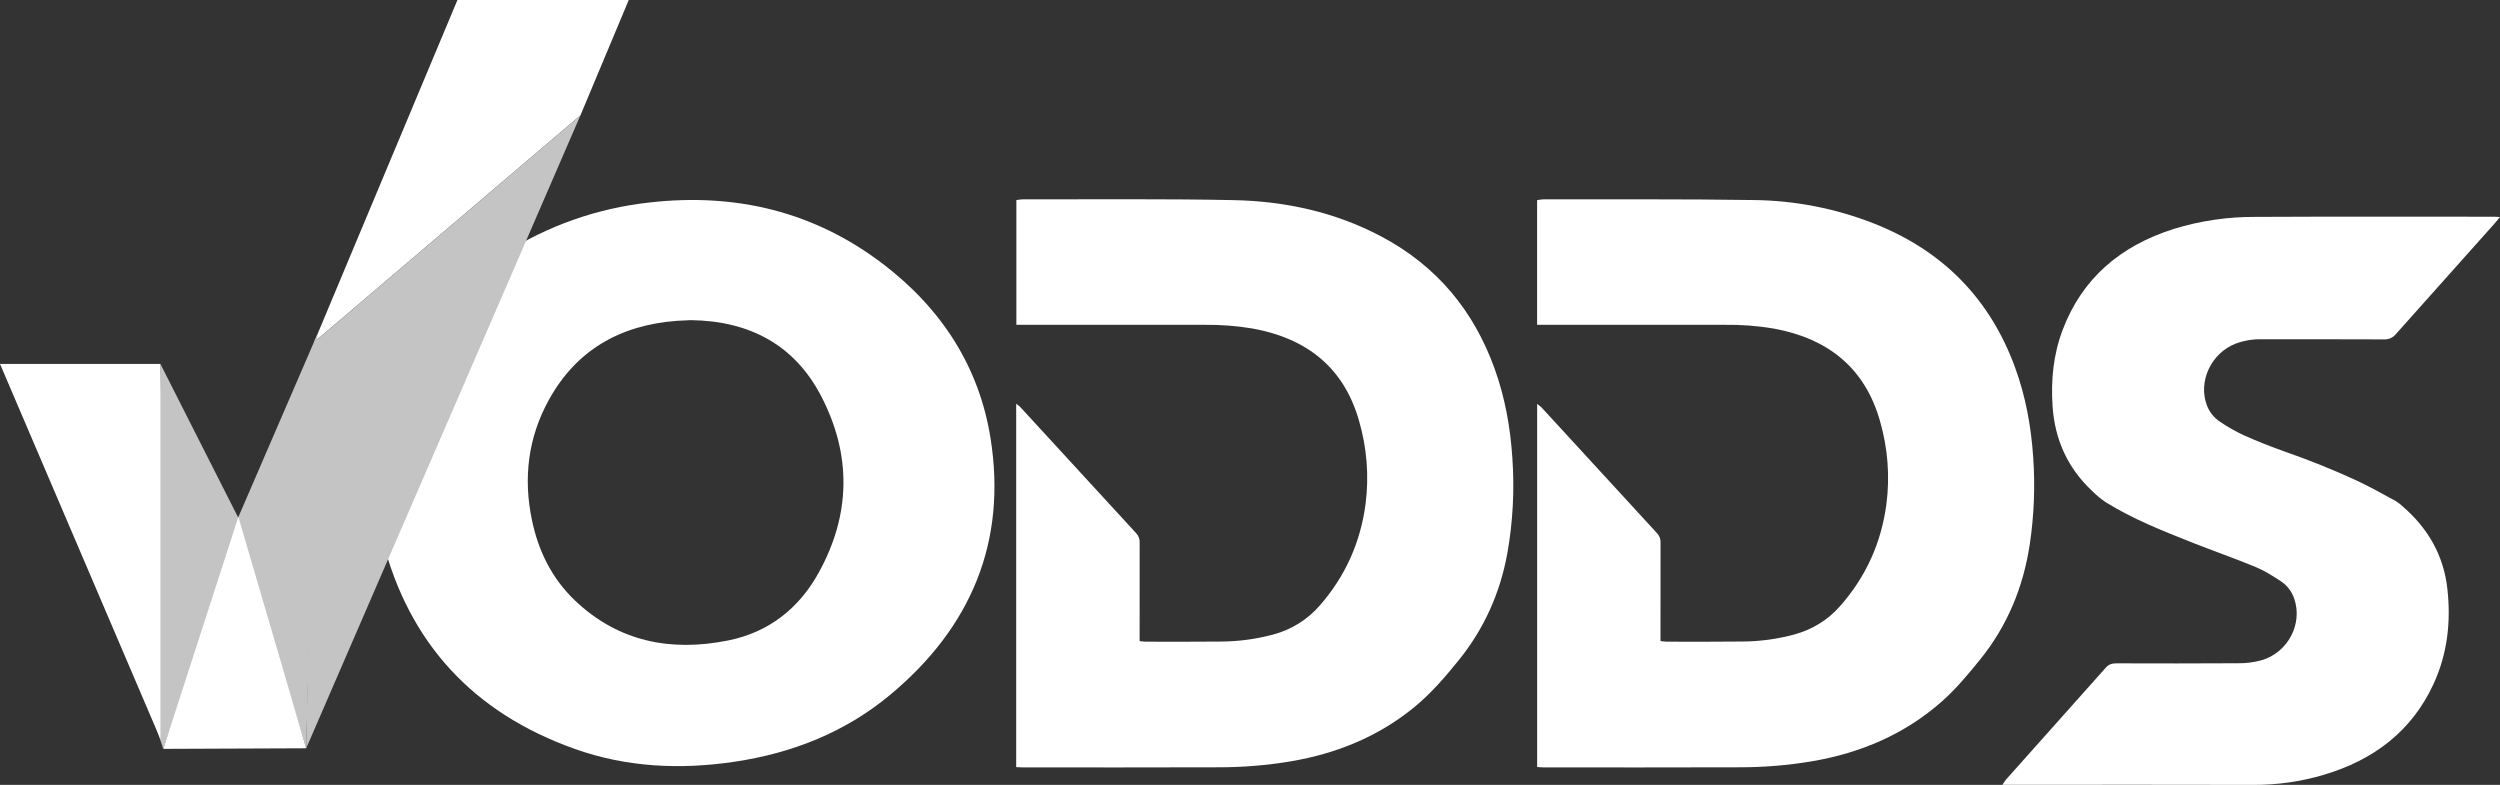 <svg width="86" height="27" viewBox="0 0 86 27" fill="none" xmlns="http://www.w3.org/2000/svg">
<rect x="0" y="0" width="86" height="27" fill="#333333" stroke="none"/>
<path d="M17.207 8.604C17.181 8.664 17.165 8.729 17.13 8.835C17.226 8.785 17.281 8.761 17.331 8.729C18.832 7.765 20.556 7.16 22.355 6.964C25.325 6.629 28.016 7.287 30.36 9.069C32.394 10.615 33.684 12.622 34.074 15.072C34.638 18.612 33.43 21.577 30.597 23.922C29.077 25.181 27.276 25.902 25.286 26.201C23.417 26.482 21.569 26.399 19.79 25.769C16.239 24.512 14.065 22.081 13.165 18.598L17.207 8.604ZM23.753 11.013C23.605 11.021 23.449 11.025 23.294 11.036C21.302 11.182 19.807 12.072 18.879 13.759C18.161 15.062 17.998 16.454 18.299 17.893C18.519 18.948 18.981 19.9 19.788 20.666C21.264 22.066 23.065 22.433 25.053 22.031C26.474 21.744 27.498 20.904 28.164 19.699C29.269 17.699 29.298 15.652 28.251 13.632C27.345 11.885 25.808 11.035 23.753 11.013Z" fill="white"/>
<path d="M34.957 26.389V13.889C35.006 13.923 35.052 13.96 35.096 14.001C36.427 15.45 37.758 16.898 39.089 18.347C39.172 18.439 39.214 18.558 39.204 18.679C39.201 19.706 39.203 20.733 39.203 21.76V22.054C39.289 22.063 39.35 22.074 39.411 22.074C40.263 22.074 41.115 22.08 41.966 22.07C42.59 22.069 43.21 21.987 43.809 21.825C44.43 21.656 44.981 21.312 45.392 20.838C46.285 19.821 46.801 18.649 46.975 17.34C47.099 16.378 47.022 15.402 46.749 14.469C46.239 12.683 44.998 11.65 43.1 11.303C42.55 11.21 41.992 11.167 41.433 11.174C39.4 11.173 37.367 11.173 35.333 11.174H34.963V6.882C35.033 6.87 35.104 6.862 35.175 6.858C37.592 6.862 40.011 6.835 42.428 6.884C44.212 6.919 45.93 7.296 47.509 8.131C49.441 9.153 50.7 10.702 51.411 12.672C51.77 13.666 51.955 14.691 52.024 15.738C52.103 16.842 52.045 17.951 51.851 19.041C51.604 20.393 51.061 21.622 50.177 22.715C49.707 23.296 49.222 23.861 48.635 24.34C47.407 25.341 45.978 25.923 44.397 26.191C43.576 26.328 42.743 26.396 41.91 26.395C39.666 26.4 37.422 26.402 35.178 26.399C35.115 26.399 35.051 26.394 34.957 26.389Z" fill="white"/>
<path d="M52.876 11.174V6.886C52.945 6.872 53.015 6.862 53.085 6.858C55.512 6.862 57.939 6.844 60.366 6.882C61.761 6.902 63.14 7.172 64.431 7.676C66.855 8.622 68.462 10.301 69.318 12.64C69.685 13.641 69.871 14.675 69.942 15.731C70.012 16.73 69.972 17.734 69.824 18.725C69.602 20.19 69.059 21.529 68.099 22.709C67.695 23.205 67.289 23.697 66.804 24.126C65.533 25.251 64.02 25.901 62.323 26.19C61.502 26.327 60.669 26.396 59.836 26.395C57.601 26.4 55.367 26.402 53.132 26.399C53.052 26.399 52.972 26.391 52.878 26.386V13.895C52.931 13.931 52.98 13.971 53.027 14.014C54.352 15.457 55.677 16.899 57.002 18.342C57.087 18.432 57.13 18.551 57.123 18.672C57.119 19.699 57.121 20.726 57.121 21.753C57.121 21.847 57.121 21.942 57.121 22.052C57.209 22.061 57.279 22.074 57.349 22.074C58.201 22.074 59.053 22.08 59.904 22.069C60.528 22.068 61.148 21.985 61.746 21.82C62.348 21.653 62.885 21.32 63.287 20.863C64.193 19.844 64.716 18.665 64.892 17.347C65.017 16.385 64.941 15.41 64.669 14.476C64.162 12.69 62.923 11.654 61.026 11.304C60.467 11.209 59.899 11.166 59.331 11.174C57.307 11.173 55.283 11.173 53.259 11.174L52.876 11.174Z" fill="white"/>
<path d="M86 7.465C85.916 7.566 85.867 7.628 85.815 7.687C84.683 8.955 83.551 10.223 82.42 11.491C82.372 11.552 82.308 11.601 82.235 11.633C82.162 11.665 82.081 11.679 82.001 11.675C80.6 11.668 79.198 11.672 77.797 11.67C77.494 11.664 77.193 11.715 76.911 11.819C76.063 12.145 75.605 13.127 75.918 13.945C76.004 14.177 76.166 14.377 76.38 14.516C76.633 14.687 76.9 14.839 77.179 14.97C77.651 15.179 78.133 15.372 78.622 15.544C79.455 15.834 80.273 16.163 81.072 16.532C81.531 16.746 81.972 16.997 82.417 17.238C82.501 17.29 82.579 17.351 82.65 17.419C83.534 18.18 84.062 19.116 84.189 20.251C84.316 21.388 84.195 22.494 83.705 23.547C82.962 25.146 81.662 26.144 79.927 26.657C79.148 26.887 78.337 27.003 77.52 27C74.773 26.994 72.025 26.994 69.277 26.998H68.883C68.921 26.935 68.963 26.874 69.008 26.816C70.15 25.534 71.293 24.252 72.436 22.971C72.543 22.849 72.66 22.818 72.816 22.819C74.209 22.822 75.601 22.826 76.993 22.816C77.267 22.819 77.54 22.784 77.803 22.711C78.707 22.441 79.214 21.469 78.926 20.608C78.846 20.355 78.678 20.136 78.449 19.986C78.178 19.81 77.901 19.632 77.602 19.508C76.889 19.214 76.158 18.959 75.44 18.675C74.409 18.268 73.376 17.86 72.437 17.276C72.273 17.165 72.121 17.04 71.982 16.901C71.118 16.096 70.683 15.107 70.608 13.967C70.549 13.071 70.635 12.192 70.957 11.344C71.625 9.582 72.936 8.456 74.787 7.872C75.686 7.596 76.626 7.458 77.571 7.461C80.309 7.447 83.048 7.455 85.787 7.455C85.84 7.455 85.892 7.46 86 7.465Z" fill="white"/>
<path d="M21.629 0H15.736L10.808 11.766L19.968 3.966L21.629 0Z" fill="white"/>
<path d="M19.968 3.966L10.808 11.766L10.533 25.741L19.968 3.966Z" fill="#C4C4C4"/>
<path d="M10.916 11.499L10.533 25.741L8.149 17.903L10.916 11.499Z" fill="#C4C4C4"/>
<path d="M5.518 12.519L5.343 24.948L5.617 25.761L8.294 18.002L5.518 12.519Z" fill="#C4C4C4"/>
<path d="M8.2 17.783L5.617 25.761L10.533 25.741L8.2 17.783Z" fill="white"/>
<path d="M5.518 12.519H0L5.518 25.424V12.519Z" fill="white"/>
</svg>
